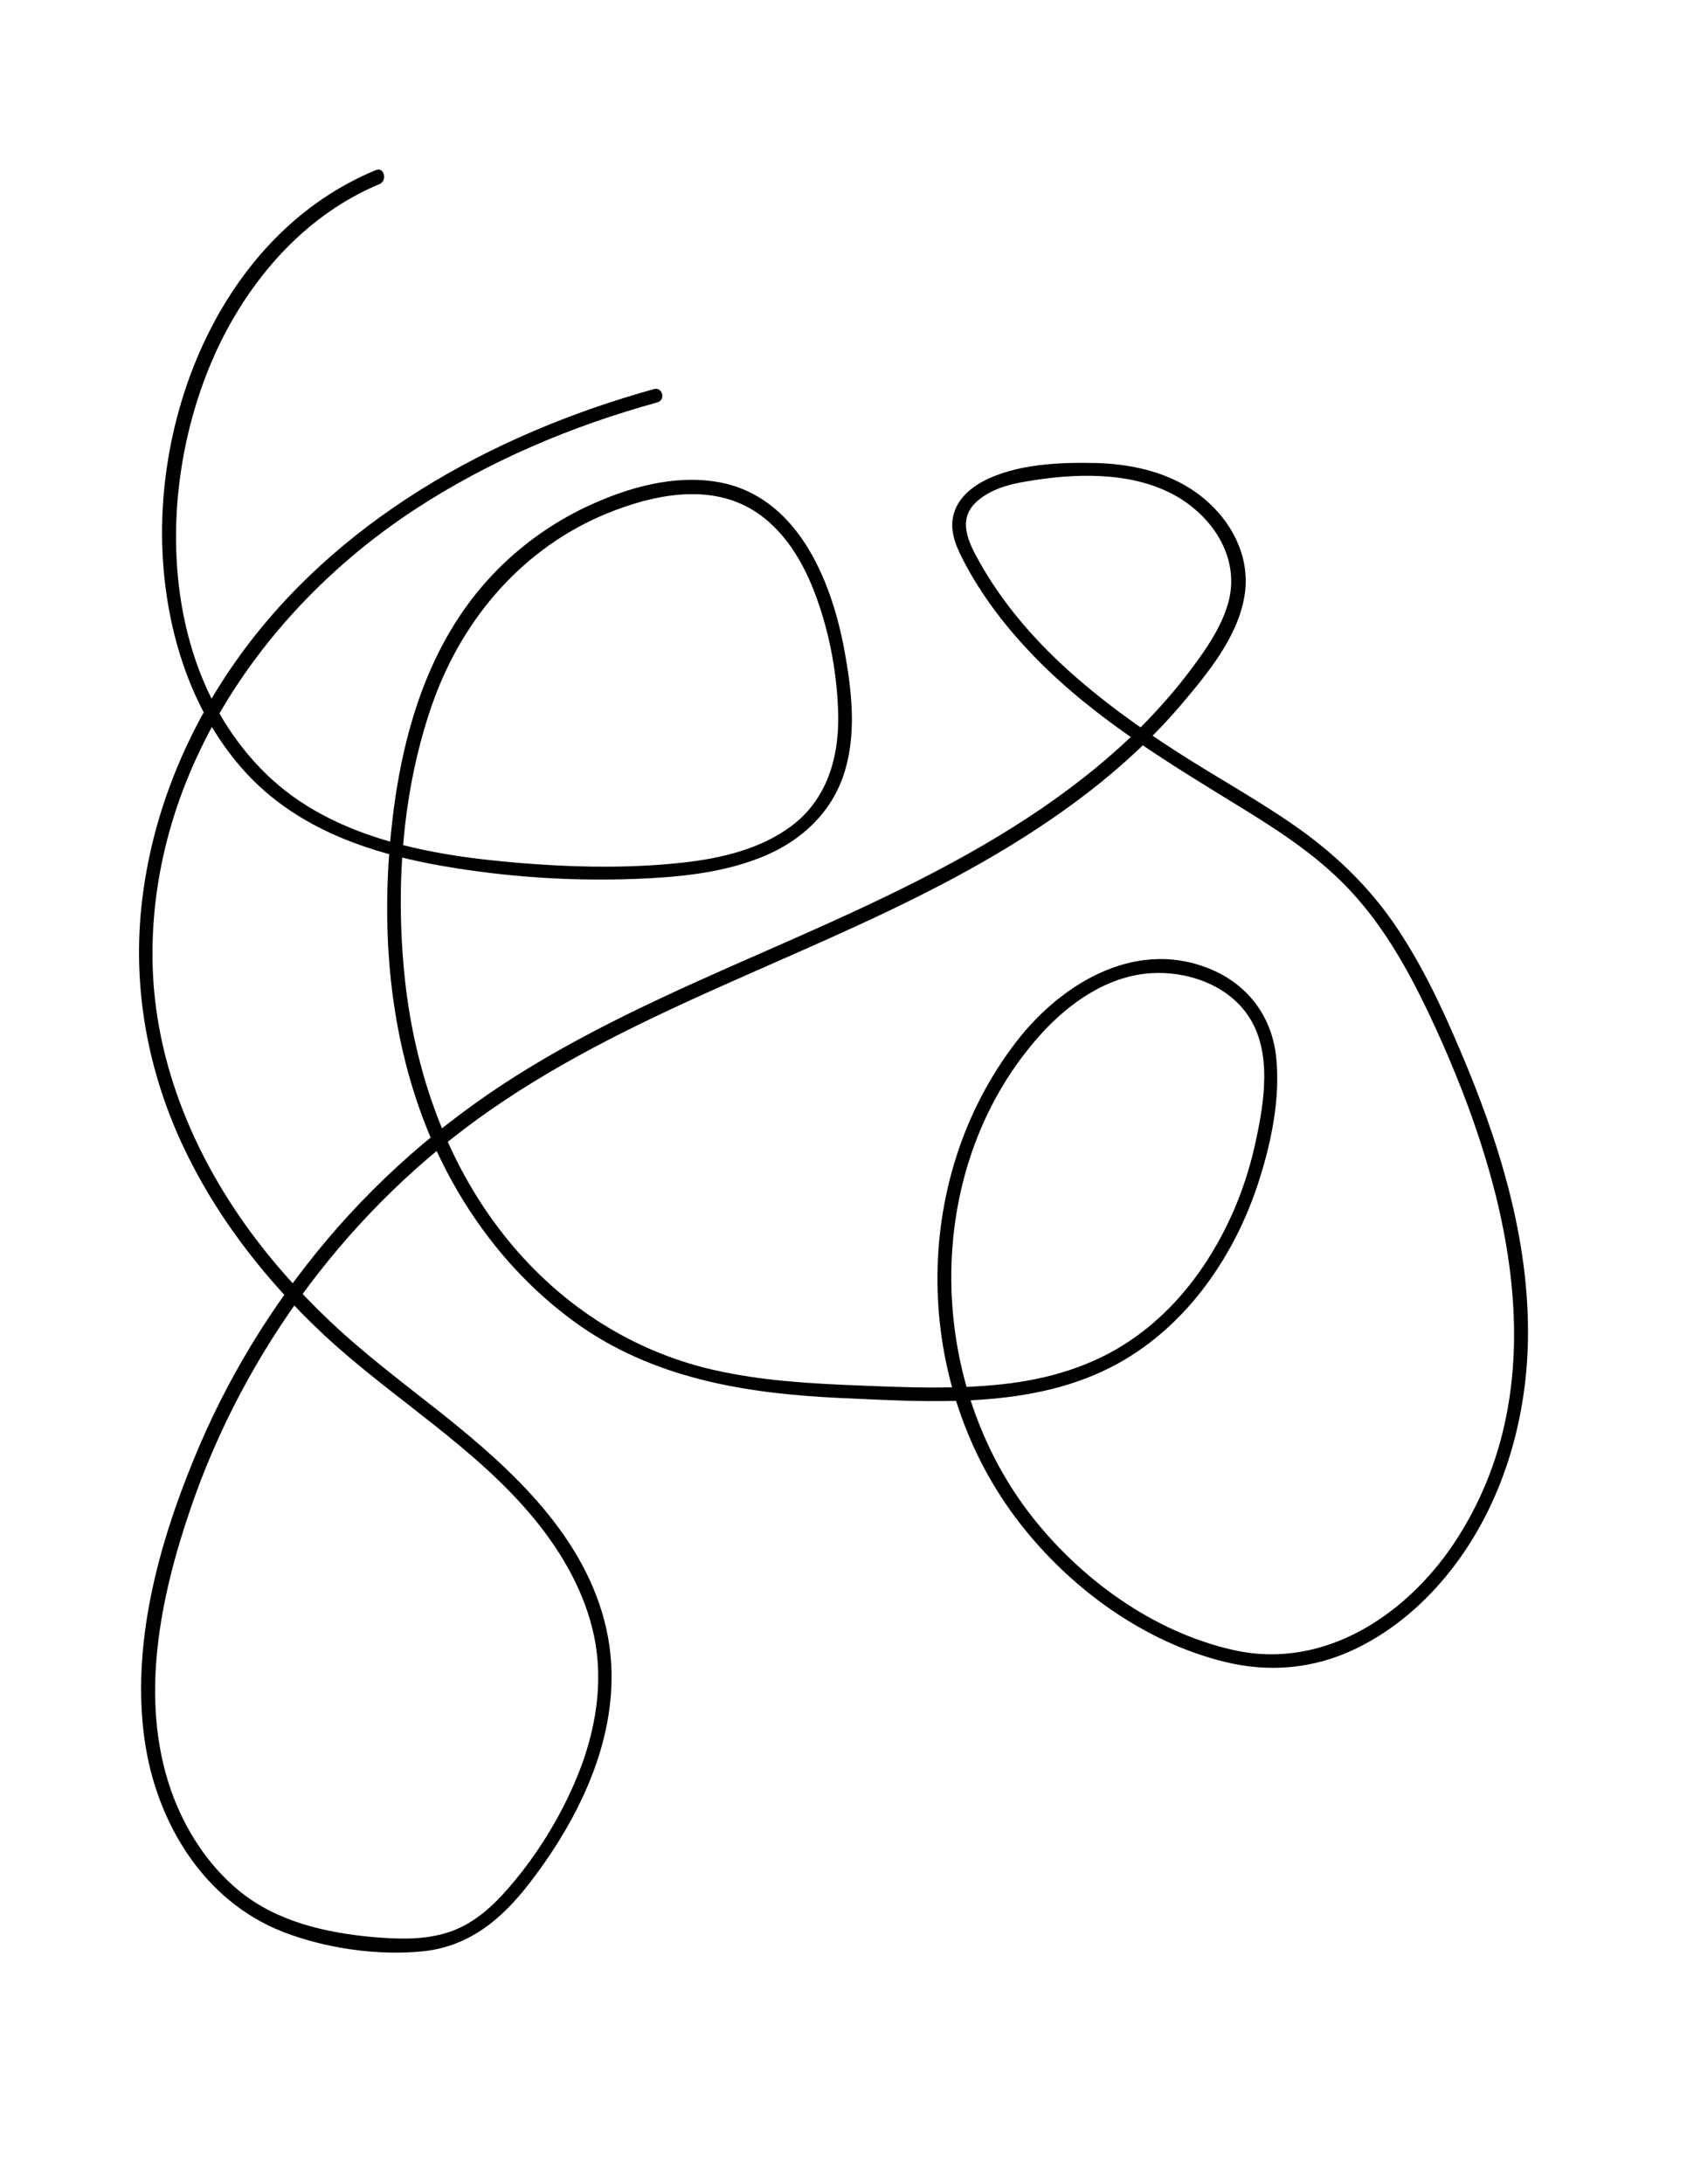 <?xml version="1.0" encoding="utf-8"?>
<!-- Generator: Adobe Illustrator 22.1.0, SVG Export Plug-In . SVG Version: 6.00 Build 0)  -->
<svg version="1.1" id="Layer_1" xmlns="http://www.w3.org/2000/svg" xmlns:xlink="http://www.w3.org/1999/xlink" x="0px" y="0px"
	 viewBox="0 0 612 792" style="enable-background:new 0 0 612 792;" xml:space="preserve">
<g>
	<g>
		<path d="M136.3,61.7c-54.5,22.5-81.2,86.7-77.1,142.8c2,27.4,11.2,55.2,30,75.7c22.9,24.9,56.8,32.5,89.1,36.4
			c19.4,2.3,38.9,2.9,58.4,1.8c14-0.8,28.3-2.7,41.3-8.3c12.9-5.6,23.3-15.3,27.9-28.7c5.1-14.8,3.1-31.3,0.3-46.3
			c-4.8-25.3-17.2-55.3-45.7-60.3c-16-2.8-32.8,2-47.2,8.7c-14,6.5-26.8,16-37,27.5c-22.4,25.2-31.3,58.7-34.5,91.5
			c-3.5,35.4-0.5,72.2,12.6,105.5c11.1,28.1,29.4,53.4,54,71.3c28.2,20.5,61.9,26,96,27.6c33.6,1.5,70.7,4.3,101.2-12.5
			c25.3-14,42.6-39.4,51.2-66.5c4.5-14.1,7.8-30.3,6.1-45.1c-1.6-13.8-9.6-24.9-22.2-30.7c-27.3-12.5-55.1,3.8-71.9,25.5
			c-39.2,50.7-37.8,124.8,1.3,174.9c18.4,23.6,44.9,42.9,74.2,50.1c16.3,4,32.5,2.5,47.6-4.8c13.7-6.6,25.5-16.9,34.8-28.9
			c18.3-23.5,27.1-53.6,27.6-83.1c0.6-36.5-10.5-72-24.7-105.2c-6.8-16-14.3-31.9-24.3-46.3c-9.5-13.6-21.3-24.8-34.9-34.4
			c-14.1-9.9-29.2-18.1-43.6-27.4c-14-9-27.6-18.8-39.9-30c-12.3-11.2-23.3-24-31.5-38.6c-3.9-6.9-8.2-15.2-1.4-21.7
			c4.8-4.6,11.9-6.6,18.2-7.6c17.3-3,37.9-3.8,53.8,4.9c14.2,7.8,24.3,23.3,19.4,39.7c-2.6,8.7-8,16.4-13.4,23.6
			c-5,6.7-10.5,13-16.3,19c-11.5,11.8-24.3,22.1-37.9,31.4c-27.9,19-58.5,33.3-89.2,46.9c-32.6,14.4-65.7,28.3-96.2,46.8
			c-27.8,16.8-52.8,37.8-73.8,62.7c-20.2,23.9-36.6,50.8-48.4,79.8c-12.9,31.4-22.5,67-17.8,101.1c4.1,29.8,21.1,58.5,50,69.9
			c15.5,6.1,34.9,8.9,51.5,7.1c16.7-1.9,28.4-11.9,38.3-24.8c19.9-25.8,35.1-58.7,27.8-91.9c-7.4-33.3-33.8-57.6-59.4-78
			c-13.9-11-28.1-21.6-41-33.8c-11.8-11.2-22.7-23.5-32-36.9c-18.7-26.9-31.1-58.2-32.2-91.1c-2.2-68.2,39.3-129.6,94.7-166
			c27.1-17.8,57.2-30.5,88.4-39.1c3.1-0.9,1.8-5.7-1.3-4.8c-59.1,16.4-116.3,48.1-152.1,99.3c-17.3,24.7-29.2,53.4-33.2,83.4
			c-4.1,30,0.5,60.1,12.7,87.8c12.2,27.7,31.2,52.2,53.2,72.7c24.8,23,54.7,40.4,76.3,66.8c10.1,12.4,18.3,26.8,21.5,42.6
			c3.4,16.8,0.4,34.2-6,50c-6.3,15.5-15.7,30.6-27,43c-5.9,6.5-12.8,12-21.4,14.4c-8.4,2.4-17.3,2-25.9,1.3
			c-17.3-1.6-35-5.6-48.7-16.9c-11.5-9.5-19.7-22.5-24.6-36.4c-11.5-33.1-3.9-69.9,7.1-102c19.8-58,58.4-109.6,108.8-144.6
			c55.3-38.4,121.1-56.9,179.1-90.2c26.5-15.2,51.7-33.5,71.6-56.9c9.4-11.1,20.2-24.1,22.8-38.9c2.3-12.9-3.3-25.4-12.8-34.1
			c-11.1-10.3-26.1-14.1-40.9-14.5c-13.3-0.3-29.2,0.3-41.2,6.7c-4.4,2.4-8.5,5.9-10.2,10.8c-2.1,5.8,0,11.6,2.7,16.9
			c6.9,13.6,16.4,25.8,27,36.6c22,22.4,49,38.4,75.5,54.7c14.1,8.7,28.1,18,39.3,30.4c11.5,12.6,20,27.7,27.3,43
			c27.6,58.2,48.2,131.2,11,190.1c-17.3,27.5-48,48.8-81.7,41.2c-29.4-6.6-56.1-26.2-74.2-49.9c-38-49.9-38.4-126.2,4.6-173.6
			c10.2-11.2,23.9-20.8,39.5-21.9c13.2-0.9,27.9,4.1,35.5,15.4c8.9,13.1,5.8,31.7,2.6,46.2c-3.1,14.3-8.5,28-16.2,40.5
			c-7.5,12.2-17.3,23.1-29.2,31.1c-13.7,9.3-29.7,14-46.1,15.8c-17.2,1.9-34.7,1.2-52,0.5c-17.8-0.7-35.8-1.7-53.2-5.7
			c-30.5-7-56.7-24.5-76-49c-20.7-26.2-32-58.7-35.7-91.6c-3.7-33.4-1.3-69.4,10-101.3c10.9-30.7,32.9-56.3,63.4-68.7
			c15.5-6.3,34.4-10.5,50.1-2.6c12.2,6.2,20,18.4,24.8,30.8c5.2,13.4,8.1,28.1,8.7,42.4c0.8,16.4-3.3,32.7-17,42.9
			c-11.3,8.4-25.7,11.7-39.4,13.2c-17.4,1.9-35.2,1.8-52.6,0.6c-33.2-2.3-71.1-7.6-96.6-31c-42.4-39.1-42.3-109.6-18.4-158.3
			c12.3-24.9,31.8-46.6,57.8-57.4C140.6,65.3,139.3,60.4,136.3,61.7L136.3,61.7z"/>
	</g>
</g>
</svg>
